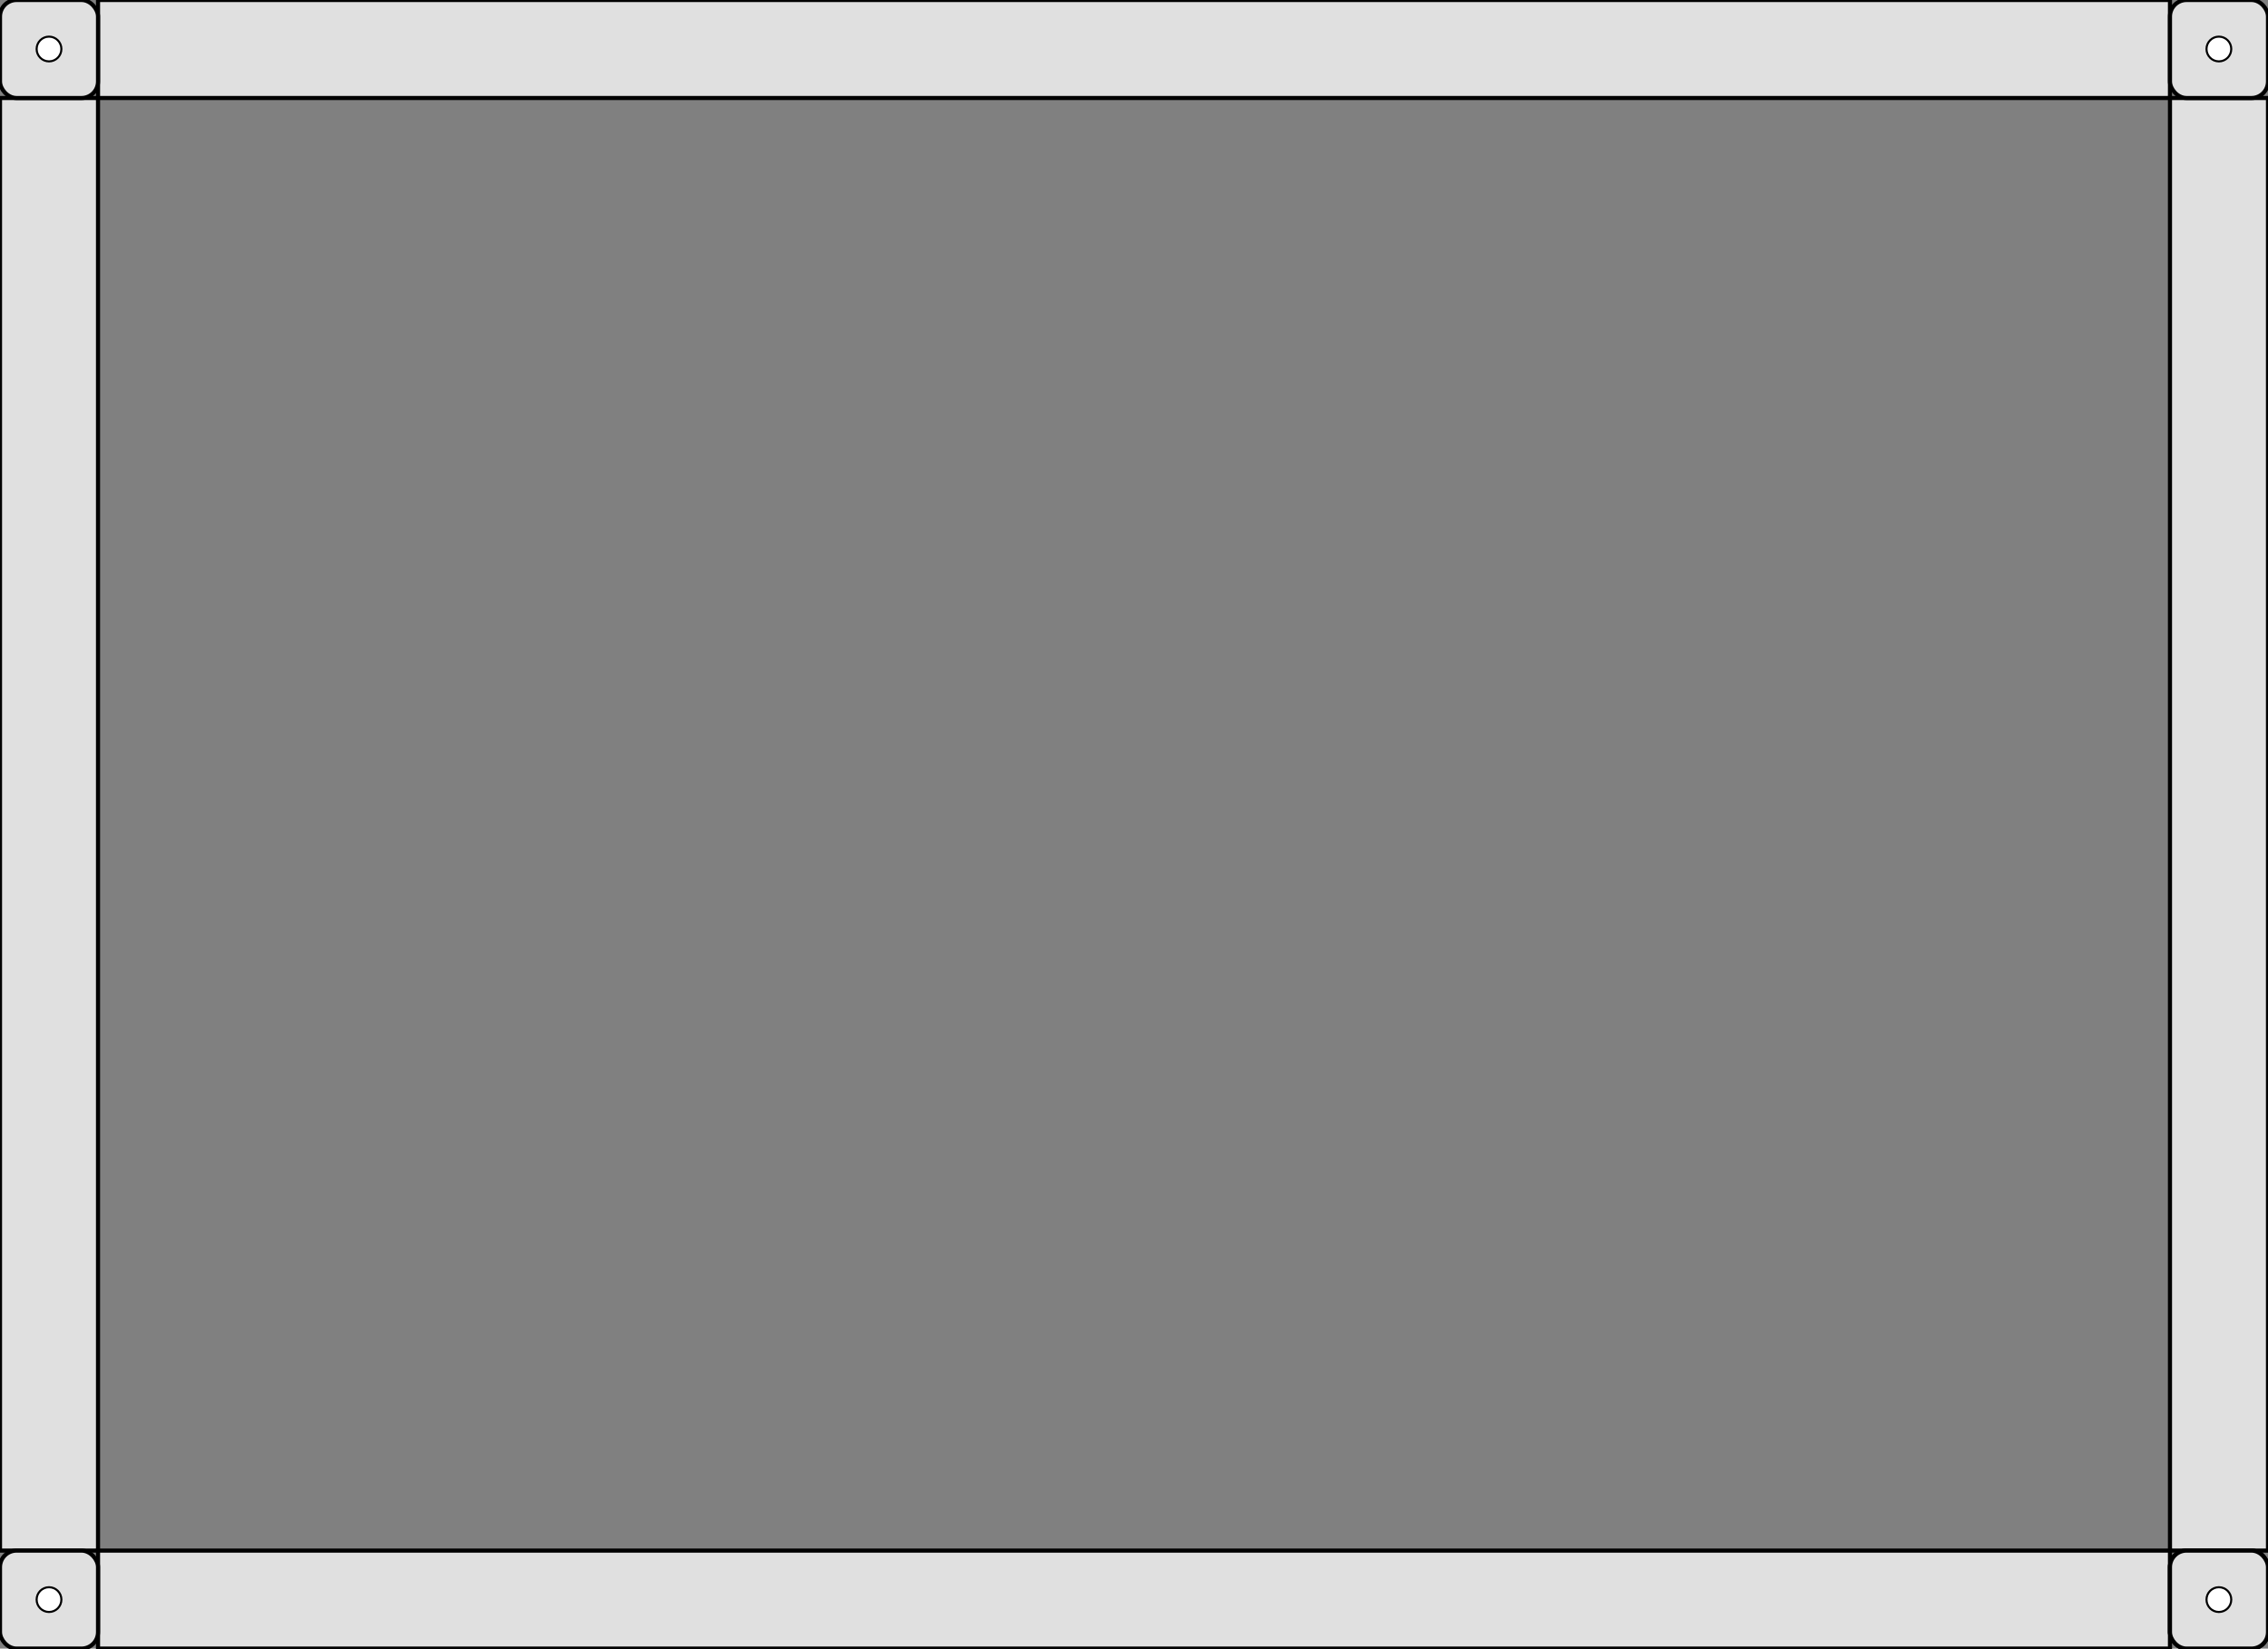 <?xml version="1.0" encoding="UTF-8" standalone="no"?>
<svg
  xmlns:dc="http://purl.org/dc/elements/1.1/"
  xmlns:cc="http://creativecommons.org/ns#"
  xmlns:rdf="http://www.w3.org/1999/02/22-rdf-syntax-ns#"
  xmlns:svg="http://www.w3.org/2000/svg"
  xmlns="http://www.w3.org/2000/svg"
  version="1.1"
  id="svg2"
  viewBox="0 0 1099 799"
  height="799"
  width="1099" overflow="visible">
 <rect x="0" y="0" width="1099" height="799" fill="#808080" stroke="none"/>
 <defs
   id="defs4" />
 <g
   id="layer1">
  <rect
    y="47.5"
    x="0"
    height="704"
    width="47.5"
    id="frameLeft"
    style="fill:#e0e0e0;fill-opacity:1;fill-rule:evenodd;stroke:#000000;stroke-width:2;stroke-linecap:square;stroke-linejoin:miter;stroke-miterlimit:4;stroke-dasharray:none;stroke-opacity:1" />
  <rect
    style="fill:#e0e0e0;fill-opacity:1;fill-rule:evenodd;stroke:#000000;stroke-width:2;stroke-linecap:square;stroke-linejoin:miter;stroke-miterlimit:4;stroke-dasharray:none;stroke-opacity:1"
    id="frameTop"
    width="1004"
    height="47.5"
    x="47.5"
    y="0" />
  <rect
    style="fill:#e0e0e0;fill-opacity:1;fill-rule:evenodd;stroke:#000000;stroke-width:2;stroke-linecap:square;stroke-linejoin:miter;stroke-miterlimit:4;stroke-dasharray:none;stroke-opacity:1"
    id="frameRight"
    width="47.5"
    height="704"
    x="1051.5"
    y="47.5" />
  <rect
    y="751.5"
    x="47.5"
    height="47.5"
    width="1004"
    id="frameBottom"
    style="fill:#e0e0e0;fill-opacity:1;fill-rule:evenodd;stroke:#000000;stroke-width:2;stroke-linecap:square;stroke-linejoin:miter;stroke-miterlimit:4;stroke-dasharray:none;stroke-opacity:1" />
  <g
    id="cornerLeftTop">
   <rect
     style="fill:#e0e0e0;fill-opacity:1;fill-rule:evenodd;stroke:#000000;stroke-width:2;stroke-linecap:square;stroke-linejoin:miter;stroke-miterlimit:4;stroke-dasharray:none;stroke-opacity:1"
     id="rect4163"
     width="47.5"
     height="47.5"
     x="0"
     y="0"
     ry="8" />
   <circle
     style="opacity:1;fill:#ffffff;fill-opacity:1;fill-rule:evenodd;stroke:#000000;stroke-width:1;stroke-linecap:round;stroke-linejoin:round;stroke-miterlimit:4;stroke-dasharray:none;stroke-dashoffset:0;stroke-opacity:1"
     id="path4165"
     cx="23.75"
     cy="23.75"
     r="6" />
  </g>
  <g
    id="cornerRightTop">
   <rect
     style="fill:#e0e0e0;fill-opacity:1;fill-rule:evenodd;stroke:#000000;stroke-width:2;stroke-linecap:square;stroke-linejoin:miter;stroke-miterlimit:4;stroke-dasharray:none;stroke-opacity:1"
     id="rect4236"
     width="47.5"
     height="47.5"
     x="1051.5"
     y="0"
     ry="8" />
   <circle
     r="6"
     cy="23.75"
     cx="1075.2"
     id="circle4234"
     style="opacity:1;fill:#ffffff;fill-opacity:1;fill-rule:evenodd;stroke:#000000;stroke-width:1;stroke-linecap:round;stroke-linejoin:round;stroke-miterlimit:4;stroke-dasharray:none;stroke-dashoffset:0;stroke-opacity:1" />
  </g>
  <g
    id="cornerRightBottom">
   <rect
     style="fill:#e0e0e0;fill-opacity:1;fill-rule:evenodd;stroke:#000000;stroke-width:2;stroke-linecap:square;stroke-linejoin:miter;stroke-miterlimit:4;stroke-dasharray:none;stroke-opacity:1"
     id="rect4220"
     width="47.5"
     height="47.5"
     x="1051.5"
     y="751.5"
     ry="8" />
   <circle
     style="opacity:1;fill:#ffffff;fill-opacity:1;fill-rule:evenodd;stroke:#000000;stroke-width:1;stroke-linecap:round;stroke-linejoin:round;stroke-miterlimit:4;stroke-dasharray:none;stroke-dashoffset:0;stroke-opacity:1"
     id="circle4222"
     cx="1075.2"
     cy="775.25"
     r="6" />
   <rect
     ry="8"
     y="751.5"
     x="1051.5"
     height="47.5"
     width="47.5"
     id="rect4228"
     style="fill:#e0e0e0;fill-opacity:1;fill-rule:evenodd;stroke:#000000;stroke-width:2;stroke-linecap:square;stroke-linejoin:miter;stroke-miterlimit:4;stroke-dasharray:none;stroke-opacity:1" />
   <circle
     r="6"
     cy="775.25"
     cx="1075.2"
     id="circle4230"
     style="opacity:1;fill:#ffffff;fill-opacity:1;fill-rule:evenodd;stroke:#000000;stroke-width:1;stroke-linecap:round;stroke-linejoin:round;stroke-miterlimit:4;stroke-dasharray:none;stroke-dashoffset:0;stroke-opacity:1" />
  </g>
  <g
    id="cornerLeftBottom">
   <rect
     ry="8"
     y="751.5"
     x="0"
     height="47.5"
     width="47.5"
     id="rect4173"
     style="fill:#e0e0e0;fill-opacity:1;fill-rule:evenodd;stroke:#000000;stroke-width:2;stroke-linecap:square;stroke-linejoin:miter;stroke-miterlimit:4;stroke-dasharray:none;stroke-opacity:1" />
   <circle
     r="6"
     cy="775.25"
     cx="23.75"
     id="circle4175"
     style="opacity:1;fill:#ffffff;fill-opacity:1;fill-rule:evenodd;stroke:#000000;stroke-width:1;stroke-linecap:round;stroke-linejoin:round;stroke-miterlimit:4;stroke-dasharray:none;stroke-dashoffset:0;stroke-opacity:1" />
  </g>
 </g>
</svg>
